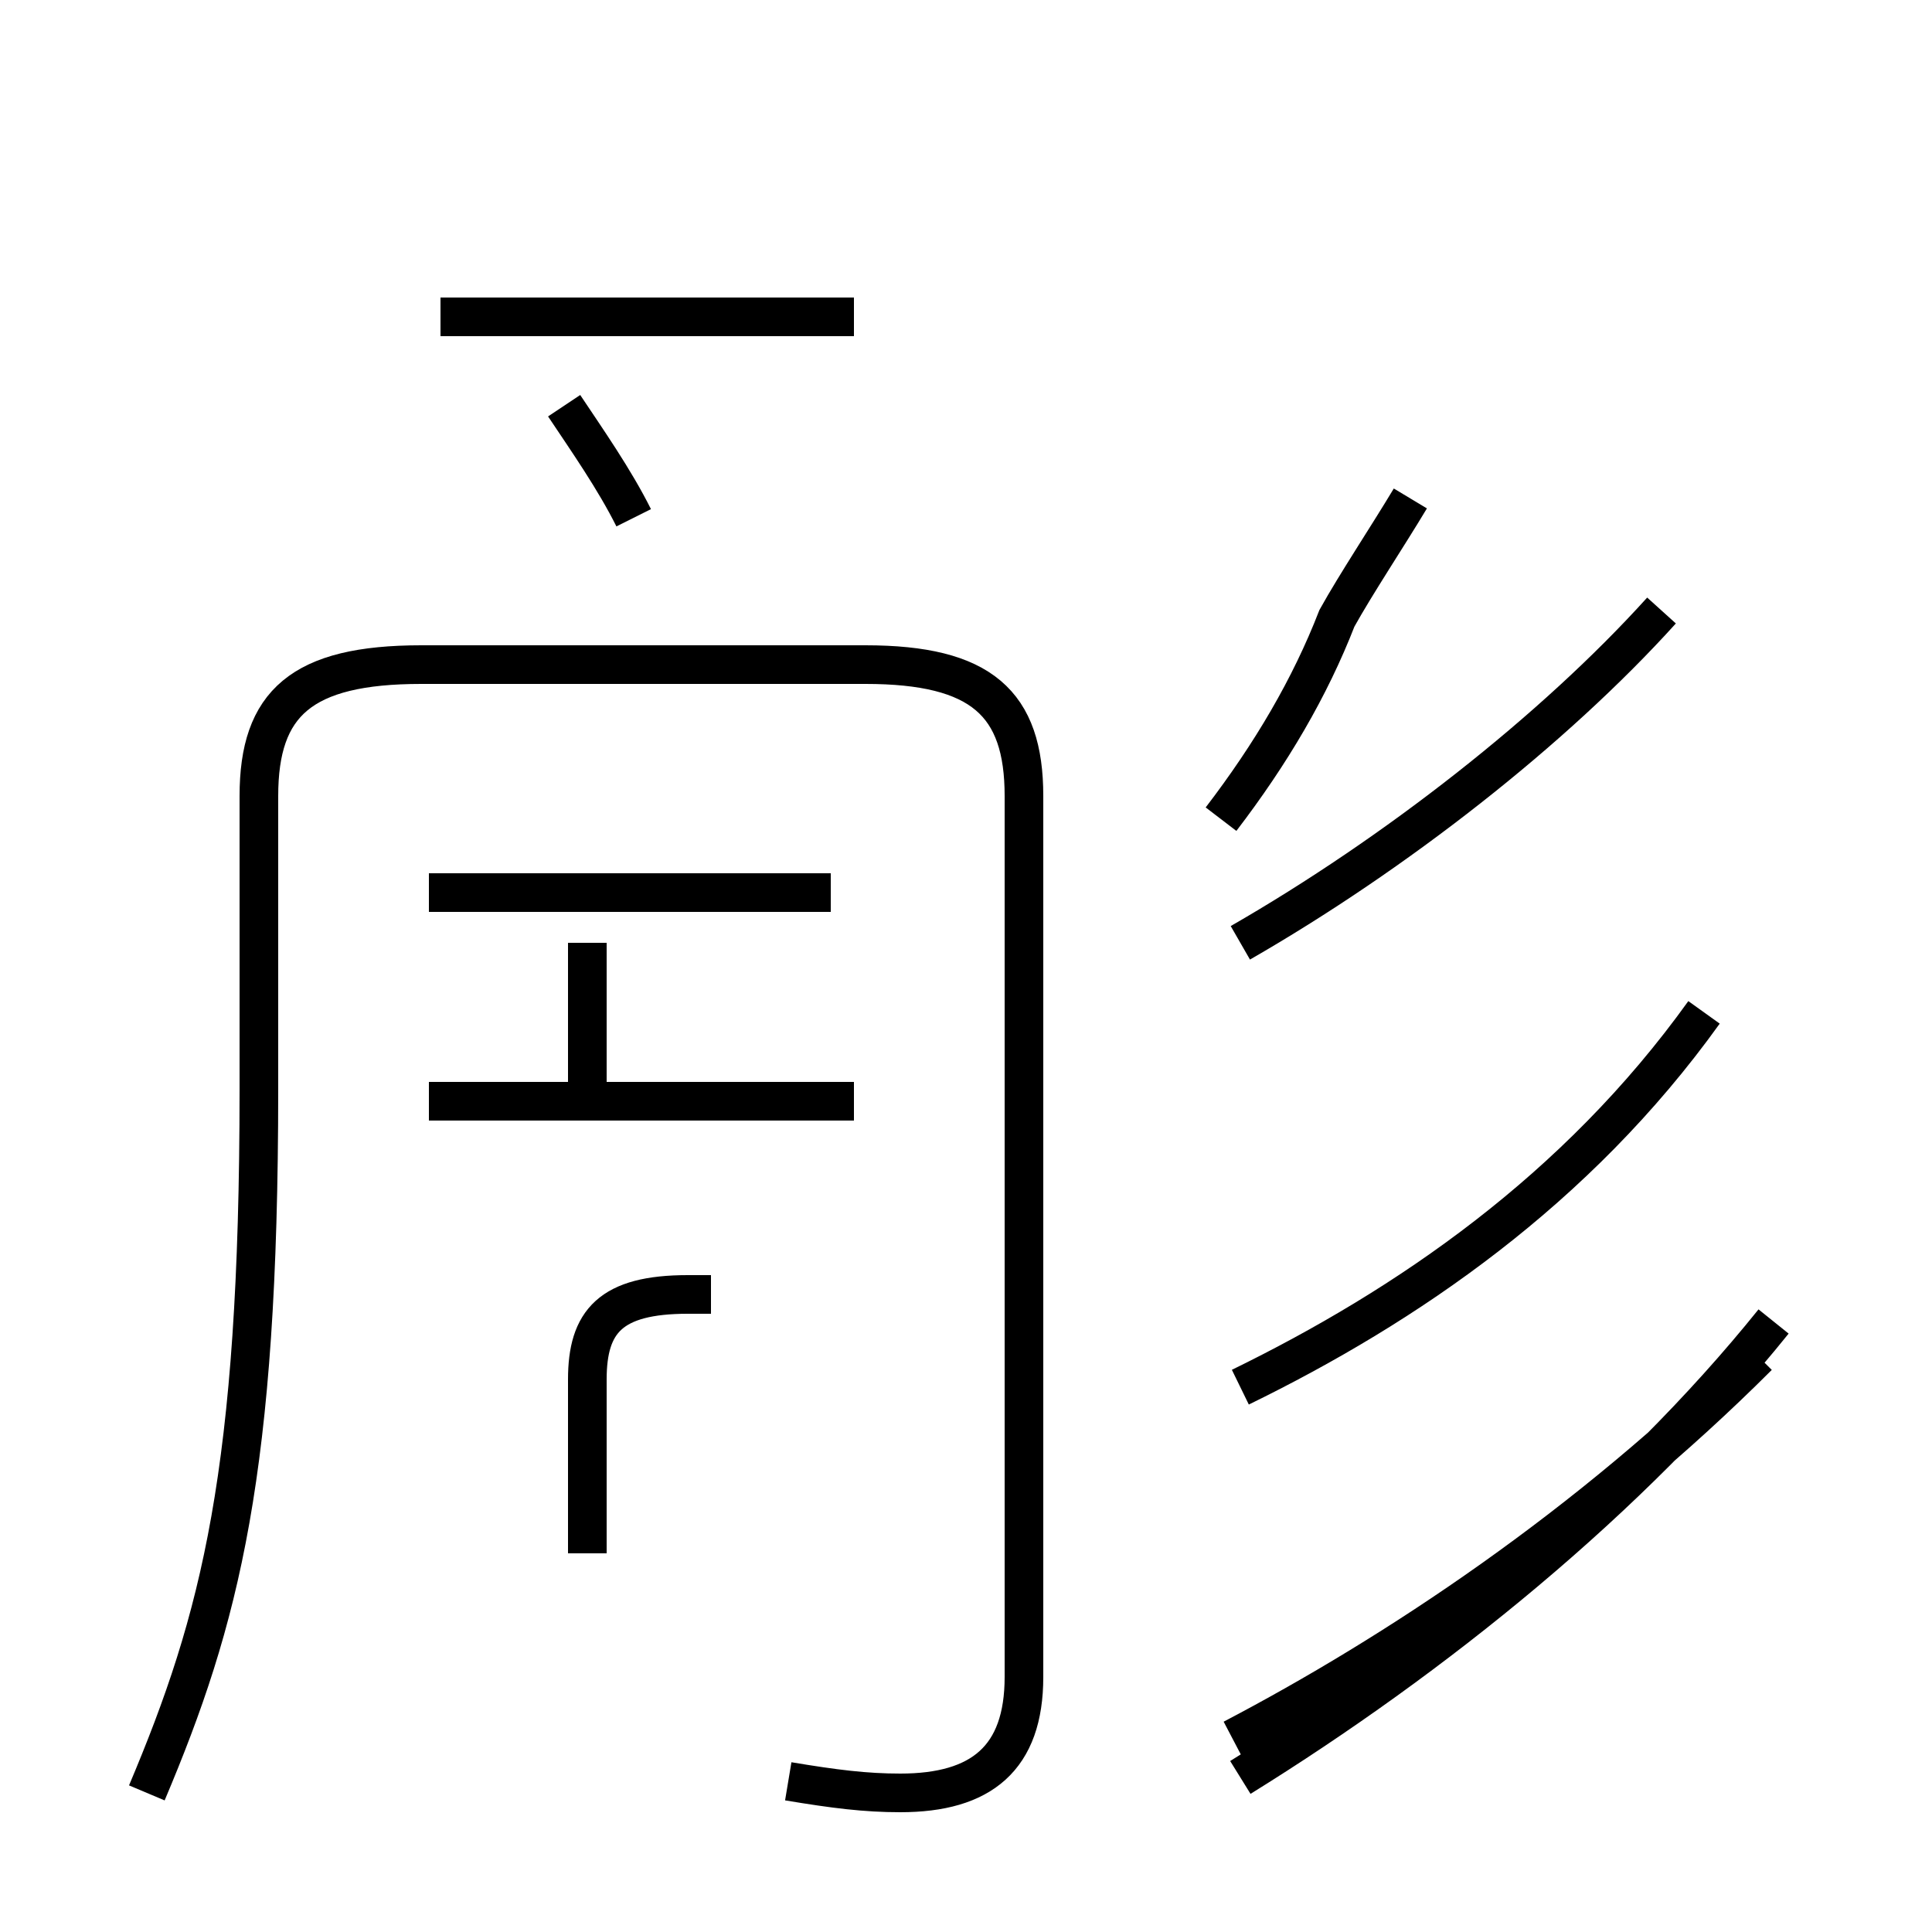 <?xml version='1.0' encoding='utf8'?>
<svg viewBox="0.0 -44.0 50.0 50.0" version="1.1" xmlns="http://www.w3.org/2000/svg">
<rect x="0.0" y="-44.0" width="50.0" height="50.0" fill="#808080" stroke="none"/>
<rect x="-1000" y="-1000" width="2000" height="2000" stroke="white" fill="white"/>
<g style="fill:none; stroke:#000000;  stroke-width:1">
<path d="M 20.4 -2.1 C 21.6 -2.3 22.4 -2.4 23.3 -2.4 C 25.4 -2.4 26.5 -1.5 26.5 0.6 L 26.5 23.4 C 26.5 25.8 25.4 26.8 22.4 26.8 L 10.9 26.8 C 7.8 26.8 6.7 25.8 6.7 23.4 L 6.7 15.8 C 6.7 5.9 5.7 2.1 3.8 -2.4 M 11.1 15.5 L 22.1 15.5 M 15.2 3.8 L 15.2 8.3 C 15.2 9.8 15.8 10.5 17.8 10.5 L 18.4 10.5 M 15.2 15.8 L 15.2 19.6 M 11.1 20.9 L 21.5 20.9 M 16.4 30.6 C 15.9 31.6 15.2 32.6 14.6 33.5 M 22.1 35.8 L 11.4 35.8 M 36.5 31.1 C 35.9 30.1 35.1 28.9 34.6 28.0 C 33.9 26.2 32.9 24.5 31.6 22.8 M 45.5 8.9 C 41.1 4.5 36.1 1.2 31.9 -1.0 M 32.1 -2.0 C 37.1 1.1 42.2 5.2 45.9 9.8 M 32.1 19.6 C 36.1 21.9 40.2 25.1 43.0 28.2 M 32.1 8.1 C 36.4 10.2 40.8 13.2 44.1 17.8" transform="scale(1, -1)" />
</g>
</svg>